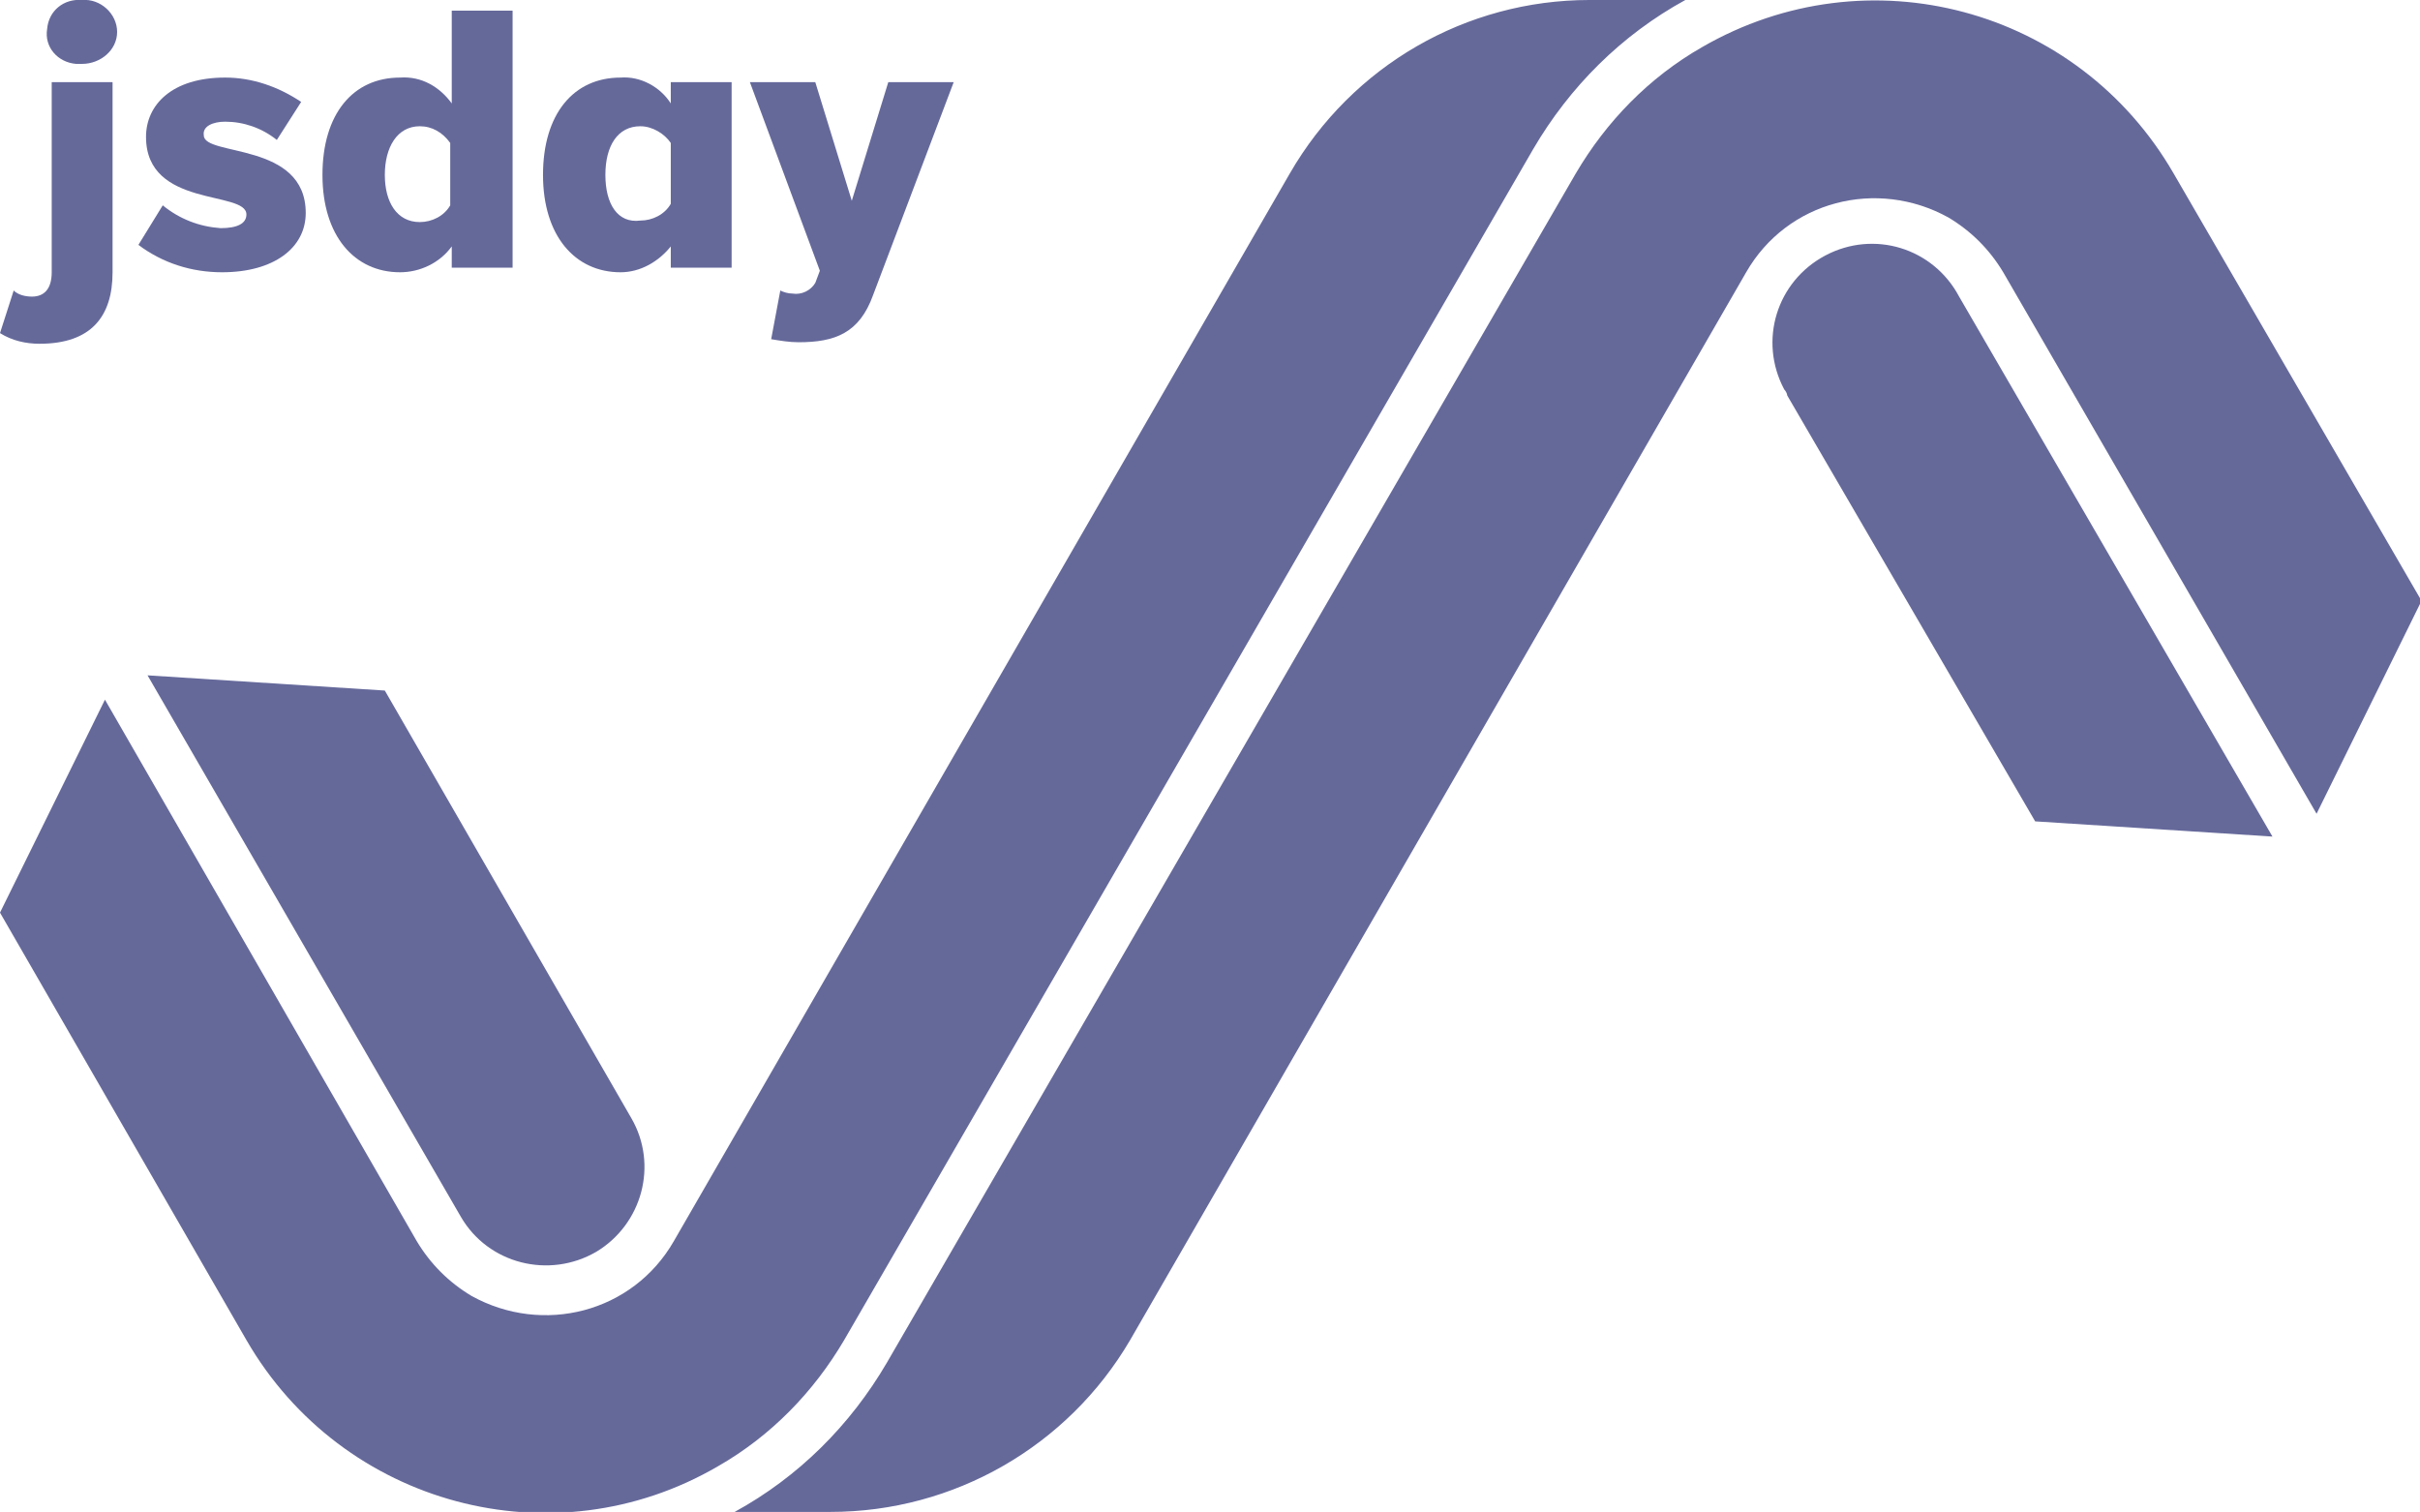 <?xml version="1.0" encoding="utf-8"?>
<!-- Generator: Adobe Illustrator 21.1.0, SVG Export Plug-In . SVG Version: 6.00 Build 0)  -->
<svg version="1.1" id="Layer_1" xmlns="http://www.w3.org/2000/svg" xmlns:xlink="http://www.w3.org/1999/xlink" x="0px" y="0px"
	 viewBox="0 0 159.1 99.4" style="enable-background:new 0 0 159.1 99.4;" xml:space="preserve">
<style type="text/css">
	.st0{fill:#65699A;}
</style>
<title>jsday</title>
<path class="st0" d="M30.3,80c1.8,3.1,5.8,4.1,8.9,2.3c3-1.8,4.1-5.7,2.3-8.8l0,0L25.3,45.4l-15.6-1L30.3,80L30.3,80z M55.5,88.1
	l45.3-78.3c2.4-4.1,5.8-7.5,10-9.8h-6.3c-8.1,0-15.6,4.3-19.7,11.4L44.3,81.6c-2.7,4.7-8.6,6.2-13.3,3.6c-1.5-0.9-2.7-2.1-3.6-3.6
	L6.9,46L0,60l16.2,28.1c6.3,10.9,20.2,14.6,31,8.3C50.7,94.4,53.5,91.5,55.5,88.1z M128.8,19.5c-1.7-3.2-5.6-4.4-8.8-2.7
	s-4.4,5.6-2.7,8.8c0.1,0.1,0.2,0.3,0.2,0.4l0,0L133.8,54l15.6,1L128.8,19.5L128.8,19.5z M142.9,11.4c-6.3-10.9-20.1-14.6-31-8.3
	c-3.5,2-6.3,4.9-8.3,8.3L58.3,89.6c-2.4,4.1-5.8,7.5-10,9.8h6.3c8.1,0,15.6-4.3,19.7-11.3l40.5-70.2c2.7-4.7,8.6-6.2,13.3-3.6
	c1.5,0.9,2.7,2.1,3.6,3.6l20.6,35.6l6.9-14L142.9,11.4z"/>
<path class="st0" d="M5.4,0C4.2-0.1,3.2,0.7,3.1,1.9C2.9,3.1,3.8,4.1,5,4.2c0.1,0,0.3,0,0.4,0c1.2,0,2.3-0.9,2.3-2.1
	C7.7,0.9,6.6-0.1,5.4,0z"/>
<path class="st0" d="M3.4,17.9c0,1.1-0.5,1.6-1.3,1.6c-0.4,0-0.9-0.1-1.2-0.4L0,21.9c0.8,0.5,1.7,0.7,2.6,0.7c3.4,0,4.8-1.8,4.8-4.7
	V5.4h-4L3.4,17.9L3.4,17.9z"/>
<path class="st0" d="M14.5,15c-1.4-0.1-2.7-0.6-3.8-1.5l-1.6,2.6c1.6,1.2,3.5,1.8,5.5,1.8c3.4,0,5.5-1.6,5.5-3.9
	c0-4.7-6.7-3.7-6.7-5.1C13.3,8.3,14,8,14.8,8c1.2,0,2.4,0.4,3.4,1.2l1.6-2.5c-1.5-1-3.2-1.6-5-1.6c-3.5,0-5.2,1.8-5.2,3.9
	c0,4.7,6.6,3.5,6.6,5.1C16.2,14.7,15.6,15,14.5,15z"/>
<path class="st0" d="M26.3,17.9c1.3,0,2.6-0.6,3.4-1.7v1.4h4V0.7h-4v6.1c-0.8-1.1-2-1.8-3.4-1.7c-3.1,0-5.1,2.4-5.1,6.4
	S23.3,17.9,26.3,17.9z M27.6,8.3c0.8,0,1.5,0.4,2,1.1v4.1c-0.4,0.7-1.2,1.1-2,1.1c-1.5,0-2.3-1.3-2.3-3.1S26.1,8.3,27.6,8.3
	L27.6,8.3z"/>
<path class="st0" d="M44.1,16.2v1.4h4V5.4h-4v1.4c-0.7-1.1-2-1.8-3.3-1.7c-3.1,0-5.1,2.4-5.1,6.4s2.1,6.4,5.1,6.4
	C42.1,17.9,43.3,17.2,44.1,16.2z M39.8,11.5c0-1.9,0.8-3.2,2.3-3.2c0.8,0,1.6,0.5,2,1.1v4c-0.4,0.7-1.2,1.1-2,1.1
	C40.6,14.7,39.8,13.4,39.8,11.5z"/>
<path class="st0" d="M58.4,5.4L56,13.2l-2.4-7.8h-4.3l4.6,12.4l-0.3,0.8c-0.3,0.5-0.9,0.8-1.5,0.7c-0.3,0-0.6-0.1-0.8-0.2l-0.6,3.2
	c0.6,0.1,1.2,0.2,1.8,0.2c2.4,0,4-0.6,4.9-3.1l5.3-14L58.4,5.4L58.4,5.4z"/>
</svg>

